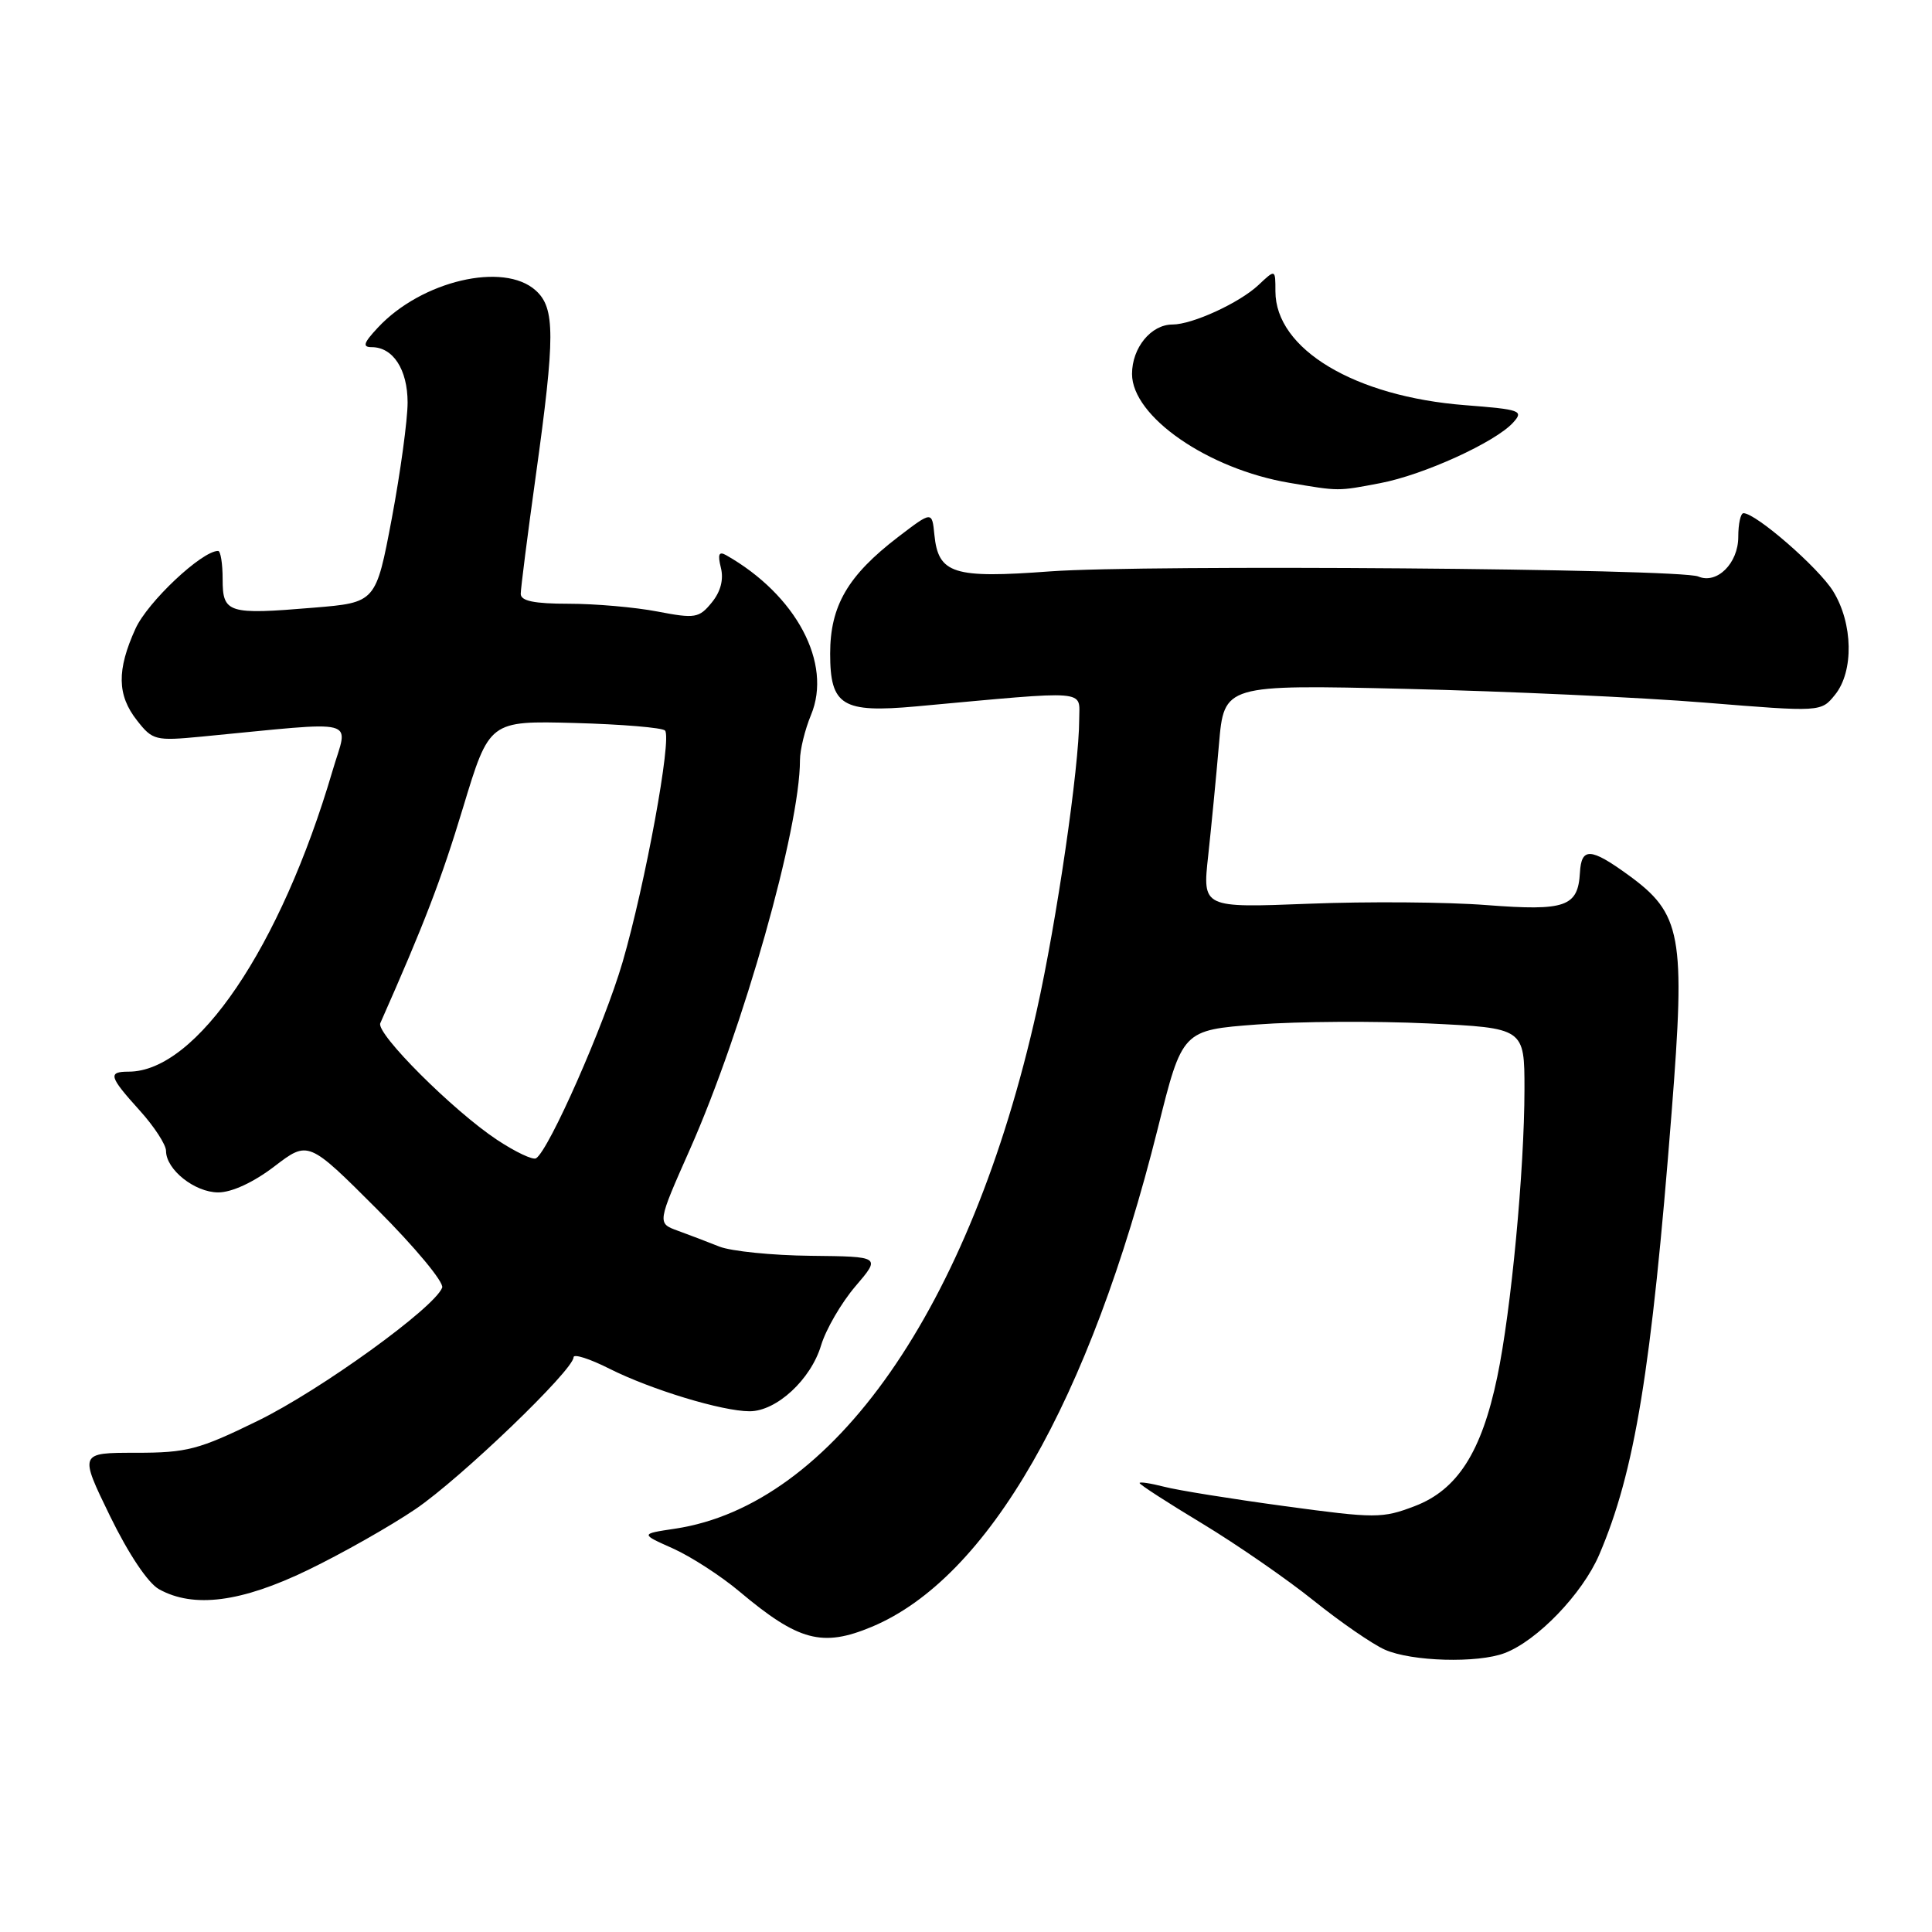<?xml version="1.0" encoding="UTF-8" standalone="no"?>
<!DOCTYPE svg PUBLIC "-//W3C//DTD SVG 1.1//EN" "http://www.w3.org/Graphics/SVG/1.1/DTD/svg11.dtd" >
<svg xmlns="http://www.w3.org/2000/svg" xmlns:xlink="http://www.w3.org/1999/xlink" version="1.1" viewBox="0 0 256 256">
 <g >
 <path fill="currentColor"
d=" M 199.38 219.04 C 203.70 217.40 209.67 211.19 211.89 206.04 C 216.61 195.05 218.82 181.61 221.50 147.37 C 223.35 123.85 222.84 121.07 215.70 115.90 C 210.76 112.32 209.54 112.27 209.35 115.62 C 209.09 120.16 207.45 120.73 197.00 119.93 C 191.78 119.52 181.16 119.44 173.41 119.75 C 159.33 120.30 159.33 120.30 160.09 113.40 C 160.50 109.60 161.15 102.95 161.52 98.61 C 162.20 90.71 162.20 90.71 186.35 91.28 C 199.63 91.60 217.43 92.41 225.90 93.10 C 241.30 94.35 241.30 94.35 243.15 92.06 C 245.66 88.96 245.54 82.61 242.90 78.34 C 240.98 75.23 232.67 68.00 231.02 68.00 C 230.64 68.00 230.33 69.41 230.33 71.14 C 230.33 74.64 227.50 77.45 225.03 76.39 C 222.59 75.34 151.65 74.79 139.16 75.71 C 126.30 76.67 124.33 76.04 123.81 70.85 C 123.50 67.72 123.50 67.72 119.01 71.15 C 112.34 76.26 110.00 80.27 110.00 86.61 C 110.00 93.51 111.60 94.49 121.41 93.60 C 144.67 91.47 143.00 91.34 143.00 95.32 C 143.00 101.60 140.01 122.12 137.37 133.92 C 128.57 173.34 110.35 199.43 89.44 202.56 C 84.84 203.25 84.84 203.25 89.17 205.18 C 91.55 206.25 95.53 208.82 98.00 210.90 C 105.81 217.46 108.96 218.30 115.52 215.56 C 130.94 209.11 144.37 185.70 153.42 149.50 C 156.66 136.50 156.66 136.50 166.58 135.75 C 172.04 135.34 182.24 135.28 189.25 135.61 C 202.00 136.22 202.00 136.22 202.00 144.36 C 201.99 155.03 200.23 173.72 198.39 182.47 C 196.32 192.40 193.11 197.41 187.48 199.56 C 183.17 201.21 182.28 201.21 170.22 199.57 C 163.22 198.62 156.04 197.47 154.25 197.00 C 152.46 196.54 151.00 196.32 151.00 196.51 C 151.00 196.71 154.74 199.13 159.32 201.89 C 163.90 204.66 170.54 209.25 174.07 212.09 C 177.61 214.93 181.85 217.86 183.50 218.59 C 187.03 220.16 195.80 220.41 199.38 219.04 Z  M 40.81 208.03 C 45.32 205.85 51.73 202.22 55.06 199.96 C 61.04 195.90 76.00 181.53 76.00 179.84 C 76.00 179.36 78.14 180.04 80.75 181.36 C 86.28 184.14 95.70 187.00 99.33 187.00 C 102.89 187.00 107.44 182.80 108.80 178.26 C 109.44 176.14 111.48 172.63 113.34 170.45 C 116.72 166.50 116.72 166.50 107.43 166.40 C 102.32 166.35 96.87 165.79 95.32 165.18 C 93.77 164.56 91.28 163.61 89.79 163.07 C 87.08 162.08 87.08 162.08 91.42 152.29 C 98.49 136.33 106.00 109.76 106.00 100.72 C 106.00 99.36 106.66 96.67 107.46 94.74 C 110.32 87.90 105.50 78.83 96.21 73.56 C 95.25 73.02 95.08 73.45 95.52 75.23 C 95.91 76.79 95.49 78.40 94.31 79.84 C 92.63 81.90 92.11 81.99 87.11 81.03 C 84.15 80.46 78.86 80.00 75.36 80.00 C 70.78 80.00 69.00 79.63 69.00 78.69 C 69.00 77.97 69.90 70.91 71.00 63.00 C 73.57 44.53 73.57 40.82 70.99 38.49 C 66.75 34.65 55.85 37.21 50.08 43.40 C 48.17 45.44 47.99 46.00 49.25 46.00 C 52.08 46.00 54.00 48.95 54.01 53.32 C 54.01 55.62 53.07 62.53 51.92 68.67 C 49.81 79.84 49.81 79.84 41.57 80.52 C 30.19 81.47 29.50 81.26 29.50 76.73 C 29.50 74.68 29.23 73.00 28.90 73.00 C 26.74 73.00 19.55 79.77 17.95 83.31 C 15.46 88.79 15.51 92.11 18.16 95.47 C 20.21 98.09 20.60 98.19 26.66 97.61 C 48.16 95.55 46.14 95.02 44.06 102.14 C 37.19 125.52 26.03 142.00 17.05 142.00 C 14.26 142.00 14.44 142.64 18.50 147.13 C 20.43 149.26 22.00 151.68 22.00 152.50 C 22.00 154.98 25.81 158.00 28.92 158.00 C 30.71 158.00 33.59 156.67 36.35 154.56 C 40.85 151.12 40.85 151.12 49.97 160.24 C 54.98 165.25 58.86 169.92 58.59 170.62 C 57.56 173.30 42.47 184.20 34.17 188.26 C 26.32 192.10 24.79 192.50 18.00 192.50 C 10.50 192.50 10.50 192.50 14.57 200.87 C 17.04 205.93 19.61 209.77 21.07 210.58 C 25.66 213.13 31.97 212.31 40.81 208.03 Z  M 182.88 64.02 C 188.63 62.93 198.15 58.59 200.50 55.99 C 201.93 54.42 201.49 54.26 194.17 53.69 C 179.51 52.56 169.00 46.26 169.00 38.60 C 169.00 35.65 169.00 35.65 166.74 37.78 C 164.22 40.14 157.99 43.00 155.36 43.00 C 152.52 43.00 150.00 46.08 150.00 49.55 C 150.00 55.20 160.07 62.16 170.87 63.98 C 177.47 65.10 177.22 65.10 182.88 64.02 Z  M 65.87 151.04 C 60.04 147.18 49.79 136.94 50.39 135.58 C 56.23 122.39 58.46 116.59 61.36 107.00 C 64.84 95.50 64.84 95.50 76.17 95.80 C 82.40 95.97 87.78 96.42 88.12 96.80 C 89.05 97.83 85.50 117.15 82.50 127.47 C 80.06 135.81 72.74 152.42 71.03 153.48 C 70.61 153.74 68.29 152.64 65.87 151.04 Z "/>
</g>
</svg>